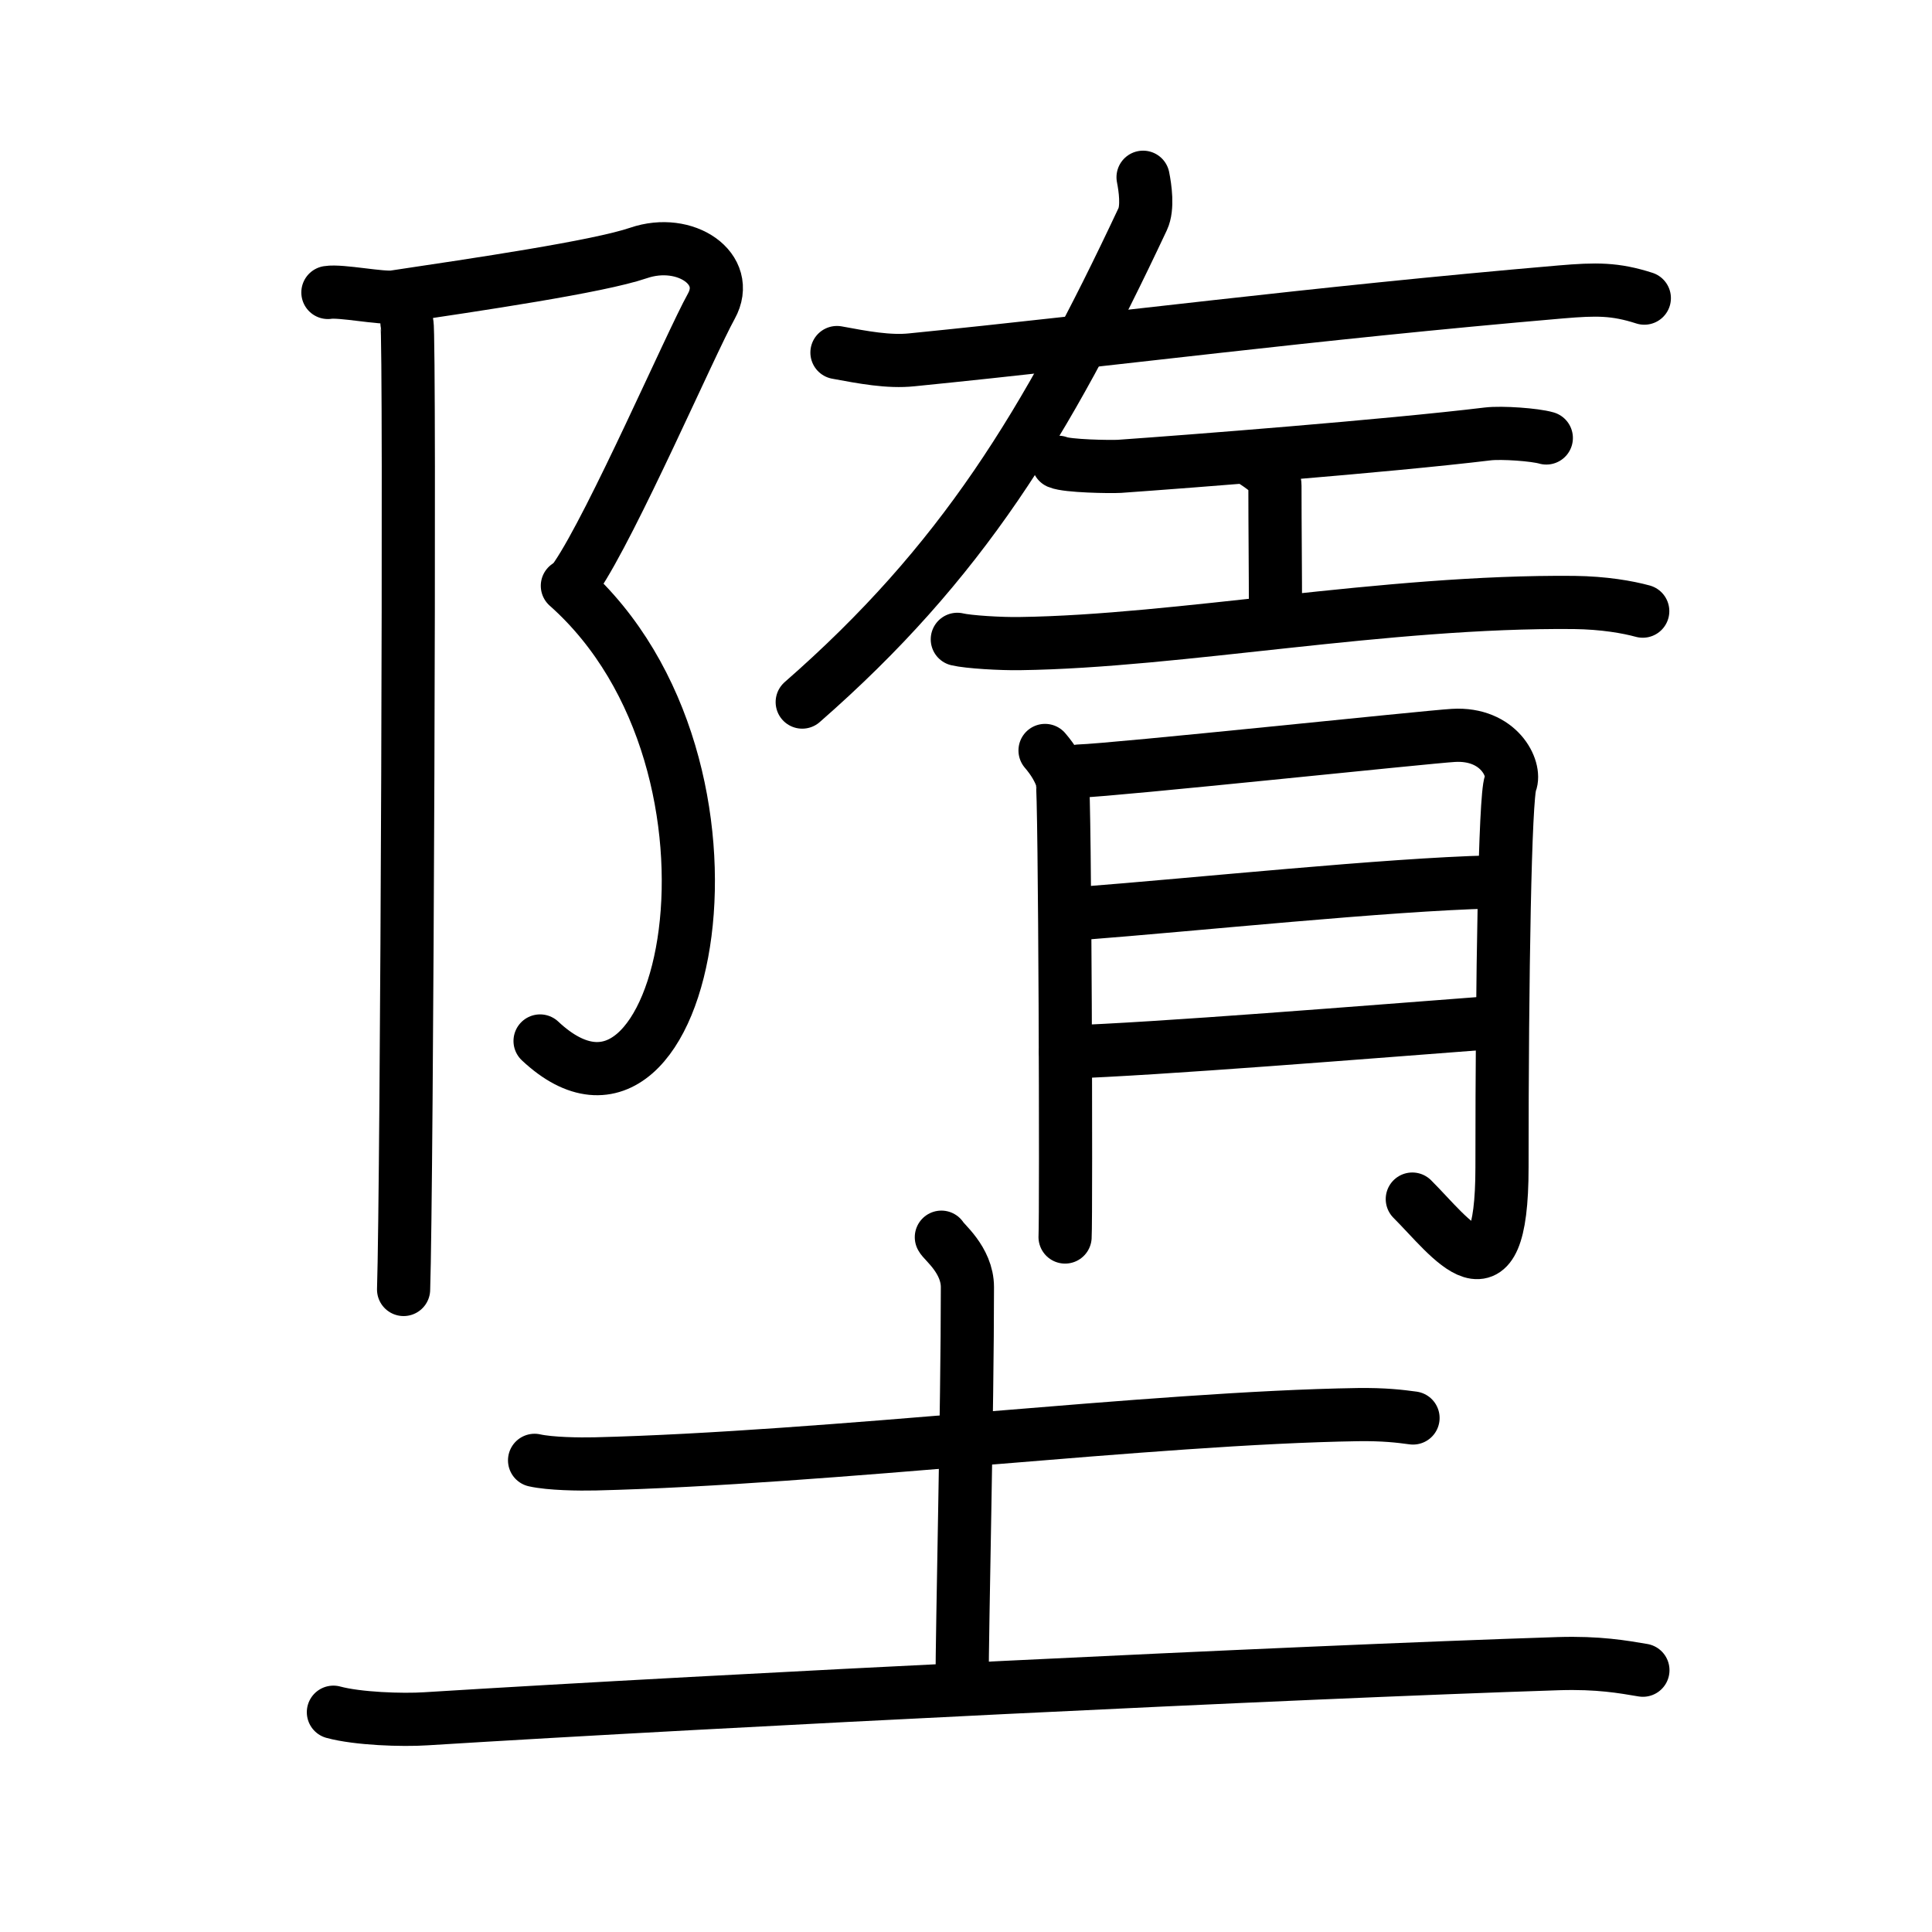 <svg xmlns="http://www.w3.org/2000/svg" width="109" height="109" viewBox="0 0 109 109"><g xmlns:kvg="http://kanjivg.tagaini.net" id="kvg:StrokePaths_058ae" style="fill:none;stroke:#000000;stroke-width:3;stroke-linecap:round;stroke-linejoin:round;"><g id="kvg:058ae" kvg:element="&#22702;"><g id="kvg:058ae-g1" kvg:element="&#38539;" kvg:position="top"><g id="kvg:058ae-g2" kvg:element="&#11990;" kvg:variant="true" kvg:original="&#38428;" kvg:position="left"><path id="kvg:058ae-s1" kvg:type="&#12743;" d="M18.5,16.5c0.74-0.12,3.04,0.36,3.75,0.25c4.67-0.7,11.5-1.7,13.78-2.48c2.64-0.9,5.27,0.9,4.1,3.01c-1.17,2.11-5.57,12.26-7.62,15.27"/><path id="kvg:058ae-s2" kvg:type="&#12757;va" d="M32.01,33.05c11.49,10.2,6.74,33.45-1.54,25.68"/><path id="kvg:058ae-s3" kvg:type="&#12753;" d="M22.96,18.21c0.19,0.9,0,48.9-0.19,54.54"/></g><g id="kvg:058ae-g3" kvg:position="right"><g id="kvg:058ae-g4" kvg:element="&#24038;" kvg:position="top"><g id="kvg:058ae-g5" kvg:position="kamae"><path id="kvg:058ae-s4" kvg:type="&#12752;" d="M47.22,19.89c1.46,0.27,2.92,0.55,4.23,0.41c11.5-1.15,22.3-2.6,36.61-3.83c2.01-0.17,3.06-0.18,4.71,0.35"/><path id="kvg:058ae-s5" kvg:type="&#12754;" d="M64.49,10c0.12,0.6,0.28,1.72-0.02,2.36C59,24,54.25,31.75,45.26,39.61"/></g><g id="kvg:058ae-g6" kvg:element="&#24037;"><path id="kvg:058ae-s6" kvg:type="&#12752;" d="M59.7,26.08c0.51,0.22,2.93,0.26,3.46,0.23c3.85-0.27,15.09-1.14,20.79-1.83c0.78-0.09,2.64,0.04,3.29,0.23"/><path id="kvg:058ae-s7" kvg:type="&#12753;a" d="M70.64,25.97c0.95,0.61,1.29,0.95,1.29,1.44c0,2.32,0.03,4.83,0.03,7.26"/><path id="kvg:058ae-s8" kvg:type="&#12752;" d="M54.01,36.07c0.62,0.15,2.49,0.26,3.54,0.24c8.94-0.12,20.62-2.42,31.25-2.32c1.69,0.02,3.04,0.26,3.88,0.49"/></g></g><g id="kvg:058ae-g7" kvg:element="&#26376;" kvg:position="bottom"><path id="kvg:058ae-s9" kvg:type="&#12754;" d="M58.96,42.34c0.48,0.56,0.8,1.11,0.97,1.65c0.16,0.54,0.23,24.6,0.16,25.8"/><path id="kvg:058ae-s10" kvg:type="&#12742;a" d="M60.89,43.5c1.93-0.05,19.67-1.93,21.11-2.01c2.58-0.15,3.54,1.9,3.22,2.69c-0.31,0.76-0.48,10.85-0.48,21.68c0,8.15-2.9,3.94-5.06,1.79"/><path id="kvg:058ae-s11" kvg:type="&#12752;a" d="M60.89,51.54c6.61-0.51,17.4-1.64,23.2-1.78"/><path id="kvg:058ae-s12" kvg:type="&#12752;a" d="M60.12,59.36c5.16-0.17,17.1-1.14,24.5-1.7"/></g></g></g><g id="kvg:058ae-g8" kvg:element="&#22303;" kvg:position="bottom" kvg:radical="general"><path id="kvg:058ae-s13" kvg:type="&#12752;" d="M30.16,82.39c0.89,0.2,2.53,0.22,3.42,0.2c13.08-0.32,31.48-2.6,43.02-2.78c1.49-0.02,2.38,0.09,3.12,0.19"/><path id="kvg:058ae-s14" kvg:type="&#12753;a" d="M53.11,69.8c0.1,0.24,1.47,1.27,1.47,2.82c0,6.88-0.3,19.13-0.3,22.38"/><path id="kvg:058ae-s15" kvg:type="&#12752;" d="M18.81,96.6c1.36,0.37,3.87,0.46,5.23,0.37c16.89-1.05,48.78-2.62,63.88-3.11c2.27-0.07,3.64,0.18,4.77,0.37"/></g></g></g></svg>